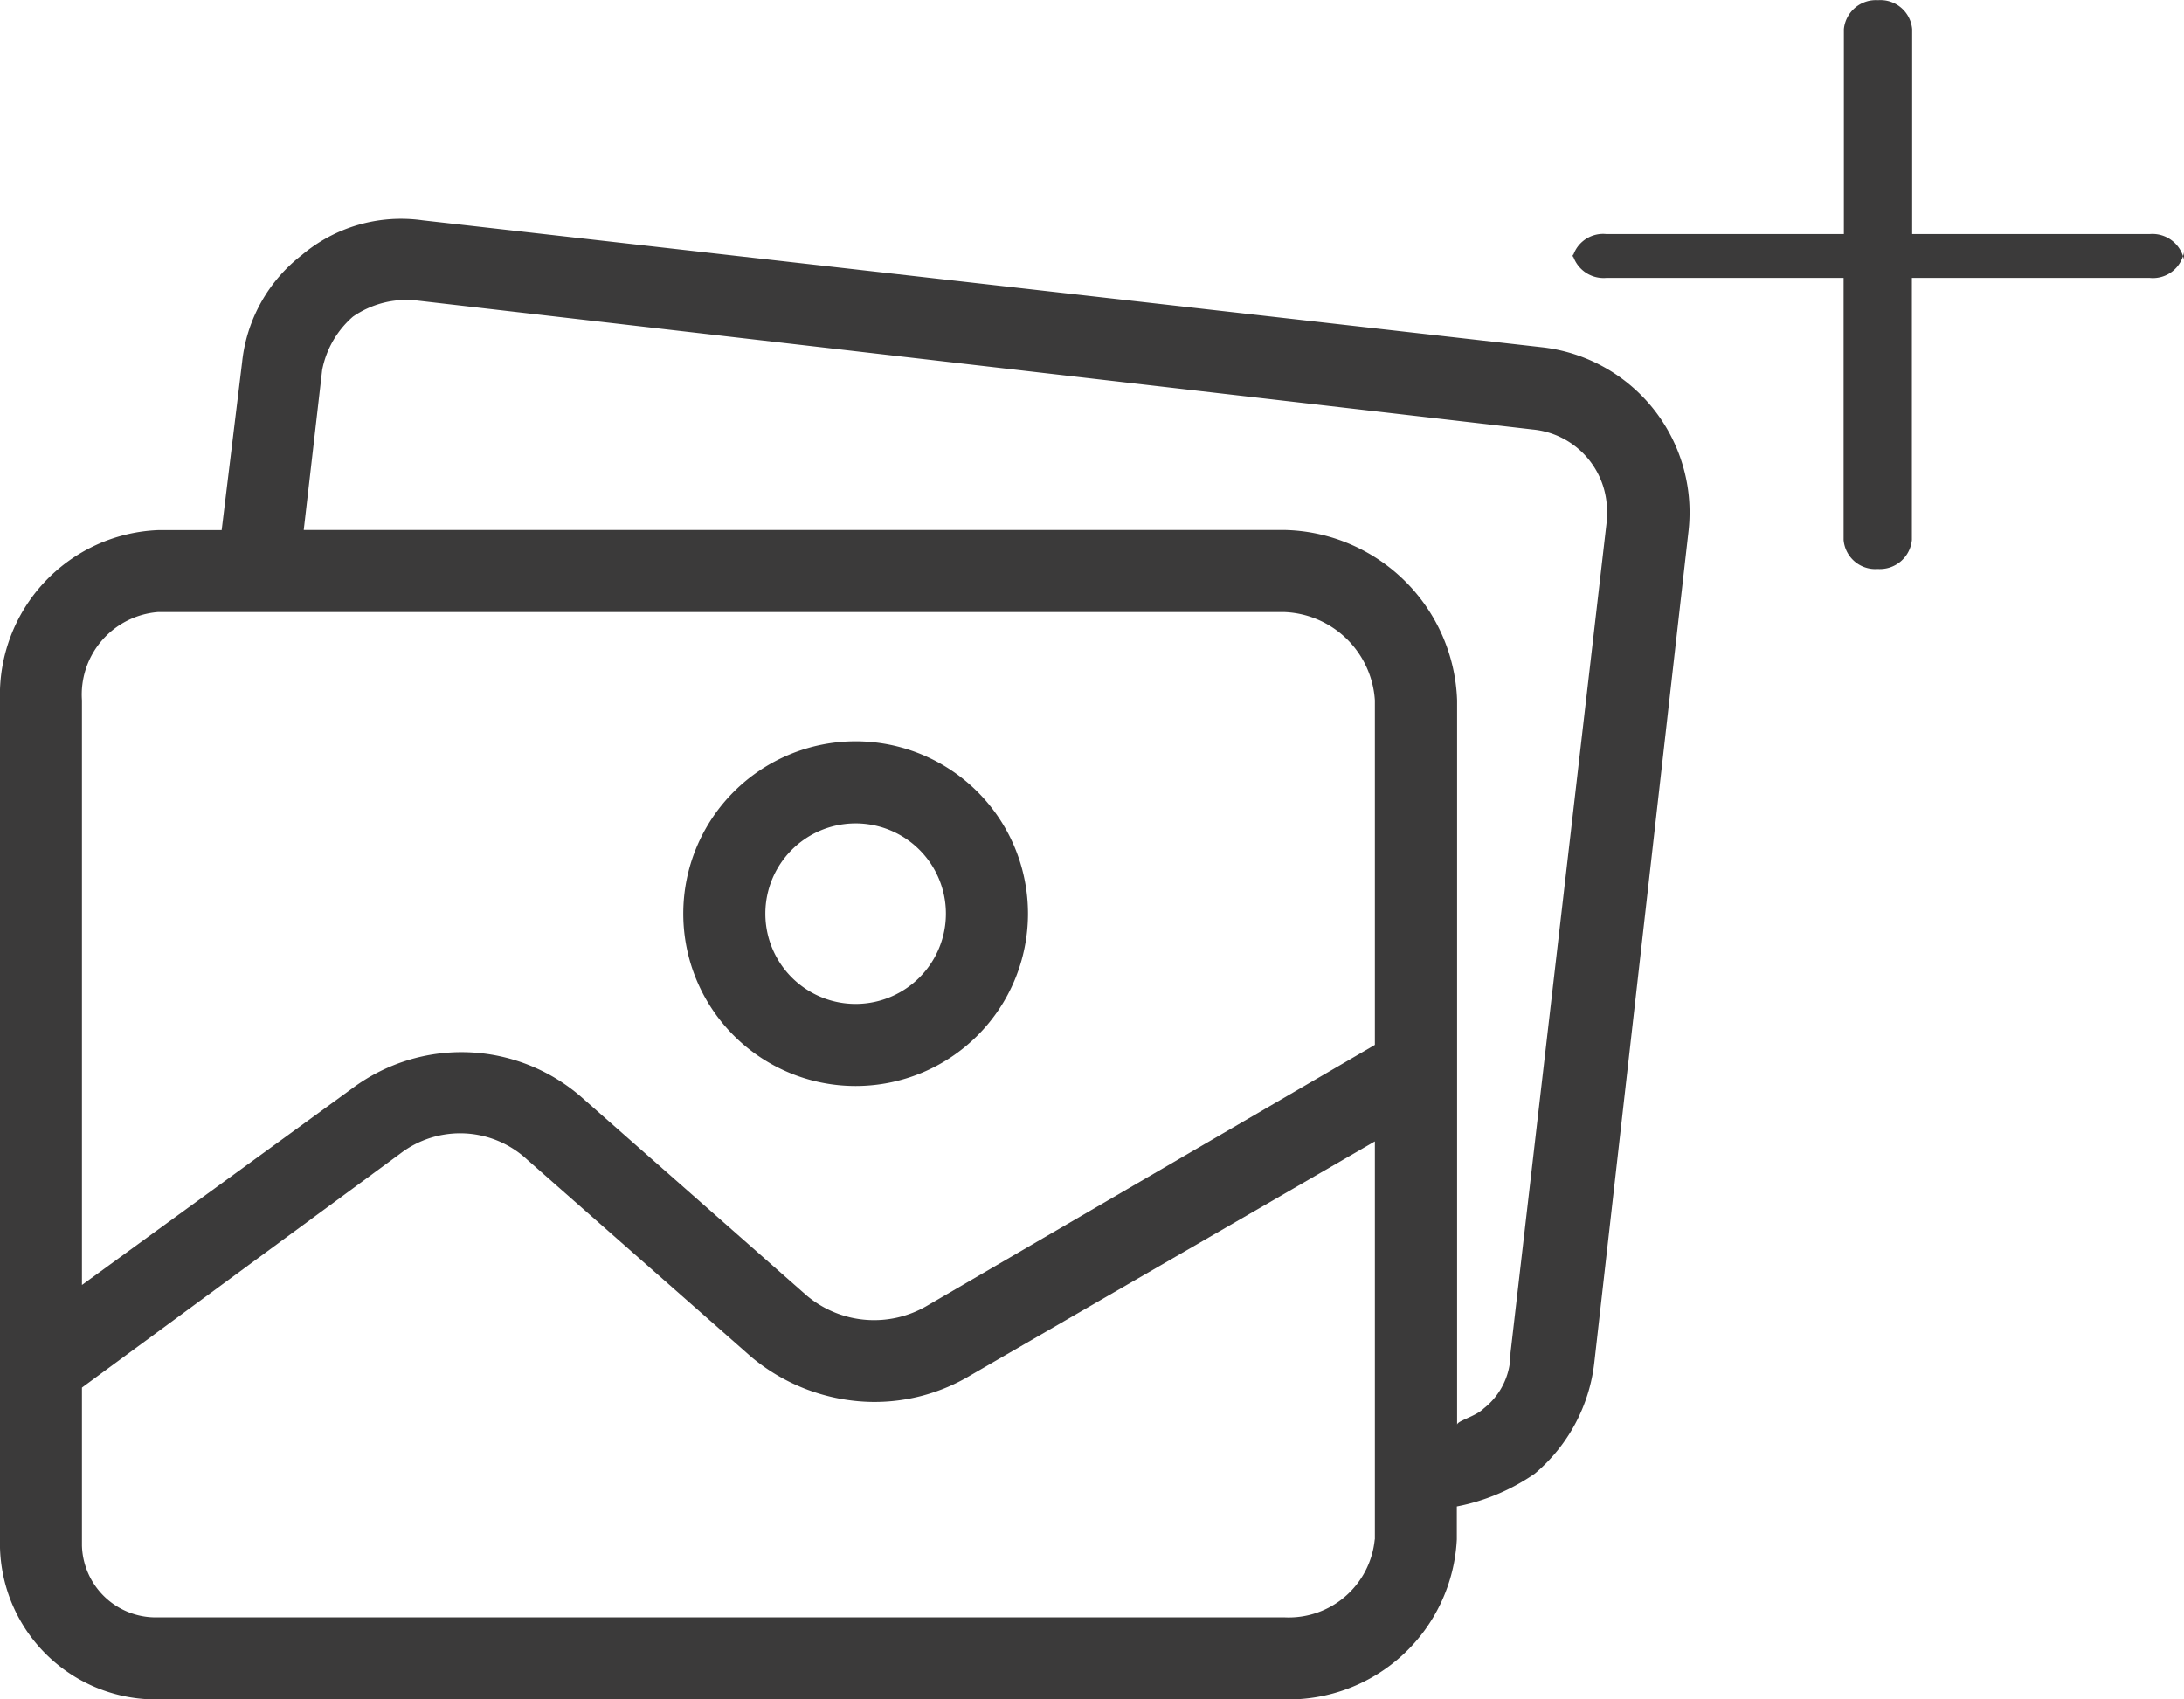 <svg xmlns="http://www.w3.org/2000/svg" width="31.983" height="24.889" viewBox="0 0 31.983 24.889"><defs><style>.a,.b{fill:#3b3a3a;}.a{fill-rule:evenodd;}</style></defs><g transform="translate(3.256 4.506)"><g transform="translate(19.76 -4.506)"><path class="a" d="M103.982,395.07v3.838a.471.471,0,0,1-.5.425.466.466,0,0,1-.5-.425V395.07H99.508a.471.471,0,0,1-.508-.41v.178a.463.463,0,0,1,.508-.41h3.478v-3a.471.471,0,0,1,.5-.425.466.466,0,0,1,.5.425v3h3.478a.471.471,0,0,1,.508.41v-.178a.463.463,0,0,1-.508.41Z" transform="translate(-99 -391)"/></g><g transform="translate(-3.256 -27.879)"><g transform="translate(0 26.576)"><g transform="translate(0 0)"><path class="b" d="M176.513,159.668a2.524,2.524,0,1,0,2.524,2.524A2.524,2.524,0,0,0,176.513,159.668Zm0,3.846a1.322,1.322,0,0,1,0-2.644h0a1.322,1.322,0,1,1,0,2.644Z" transform="translate(-163.983 -152.014)"/><path class="b" d="M22.6,28.461,6.19,26.6a2.253,2.253,0,0,0-1.773.511,2.283,2.283,0,0,0-.871,1.562l-.3,2.464H2.314A2.415,2.415,0,0,0,0,33.629V45.918a2.284,2.284,0,0,0,2.222,2.343H18.81a2.466,2.466,0,0,0,2.524-2.344v-.481a3,3,0,0,0,1.142-.481,2.494,2.494,0,0,0,.871-1.622l1.382-12.2A2.434,2.434,0,0,0,22.6,28.461ZM20.132,45.918A1.265,1.265,0,0,1,18.81,47.06H2.314A1.082,1.082,0,0,1,1.2,46.01q0-.046,0-.092V43.695L5.86,40.269a1.442,1.442,0,0,1,1.863.09L11,43.244a2.825,2.825,0,0,0,1.773.661,2.734,2.734,0,0,0,1.442-.391l5.919-3.425v5.829Zm0-7.241-6.55,3.816a1.532,1.532,0,0,1-1.773-.15L8.5,39.428a2.674,2.674,0,0,0-3.335-.12L1.2,42.192V33.629a1.213,1.213,0,0,1,1.112-1.292h16.5a1.382,1.382,0,0,1,1.322,1.292v5.048Zm3.4-7.7v.012l-1.412,12.2a1.022,1.022,0,0,1-.391.811c-.12.12-.391.18-.391.24V33.629a2.584,2.584,0,0,0-2.524-2.494H4.448l.27-2.344a1.382,1.382,0,0,1,.451-.781,1.382,1.382,0,0,1,.9-.24l16.375,1.893A1.2,1.2,0,0,1,23.528,30.973Z" transform="translate(0 -26.576)"/></g></g></g></g></svg>